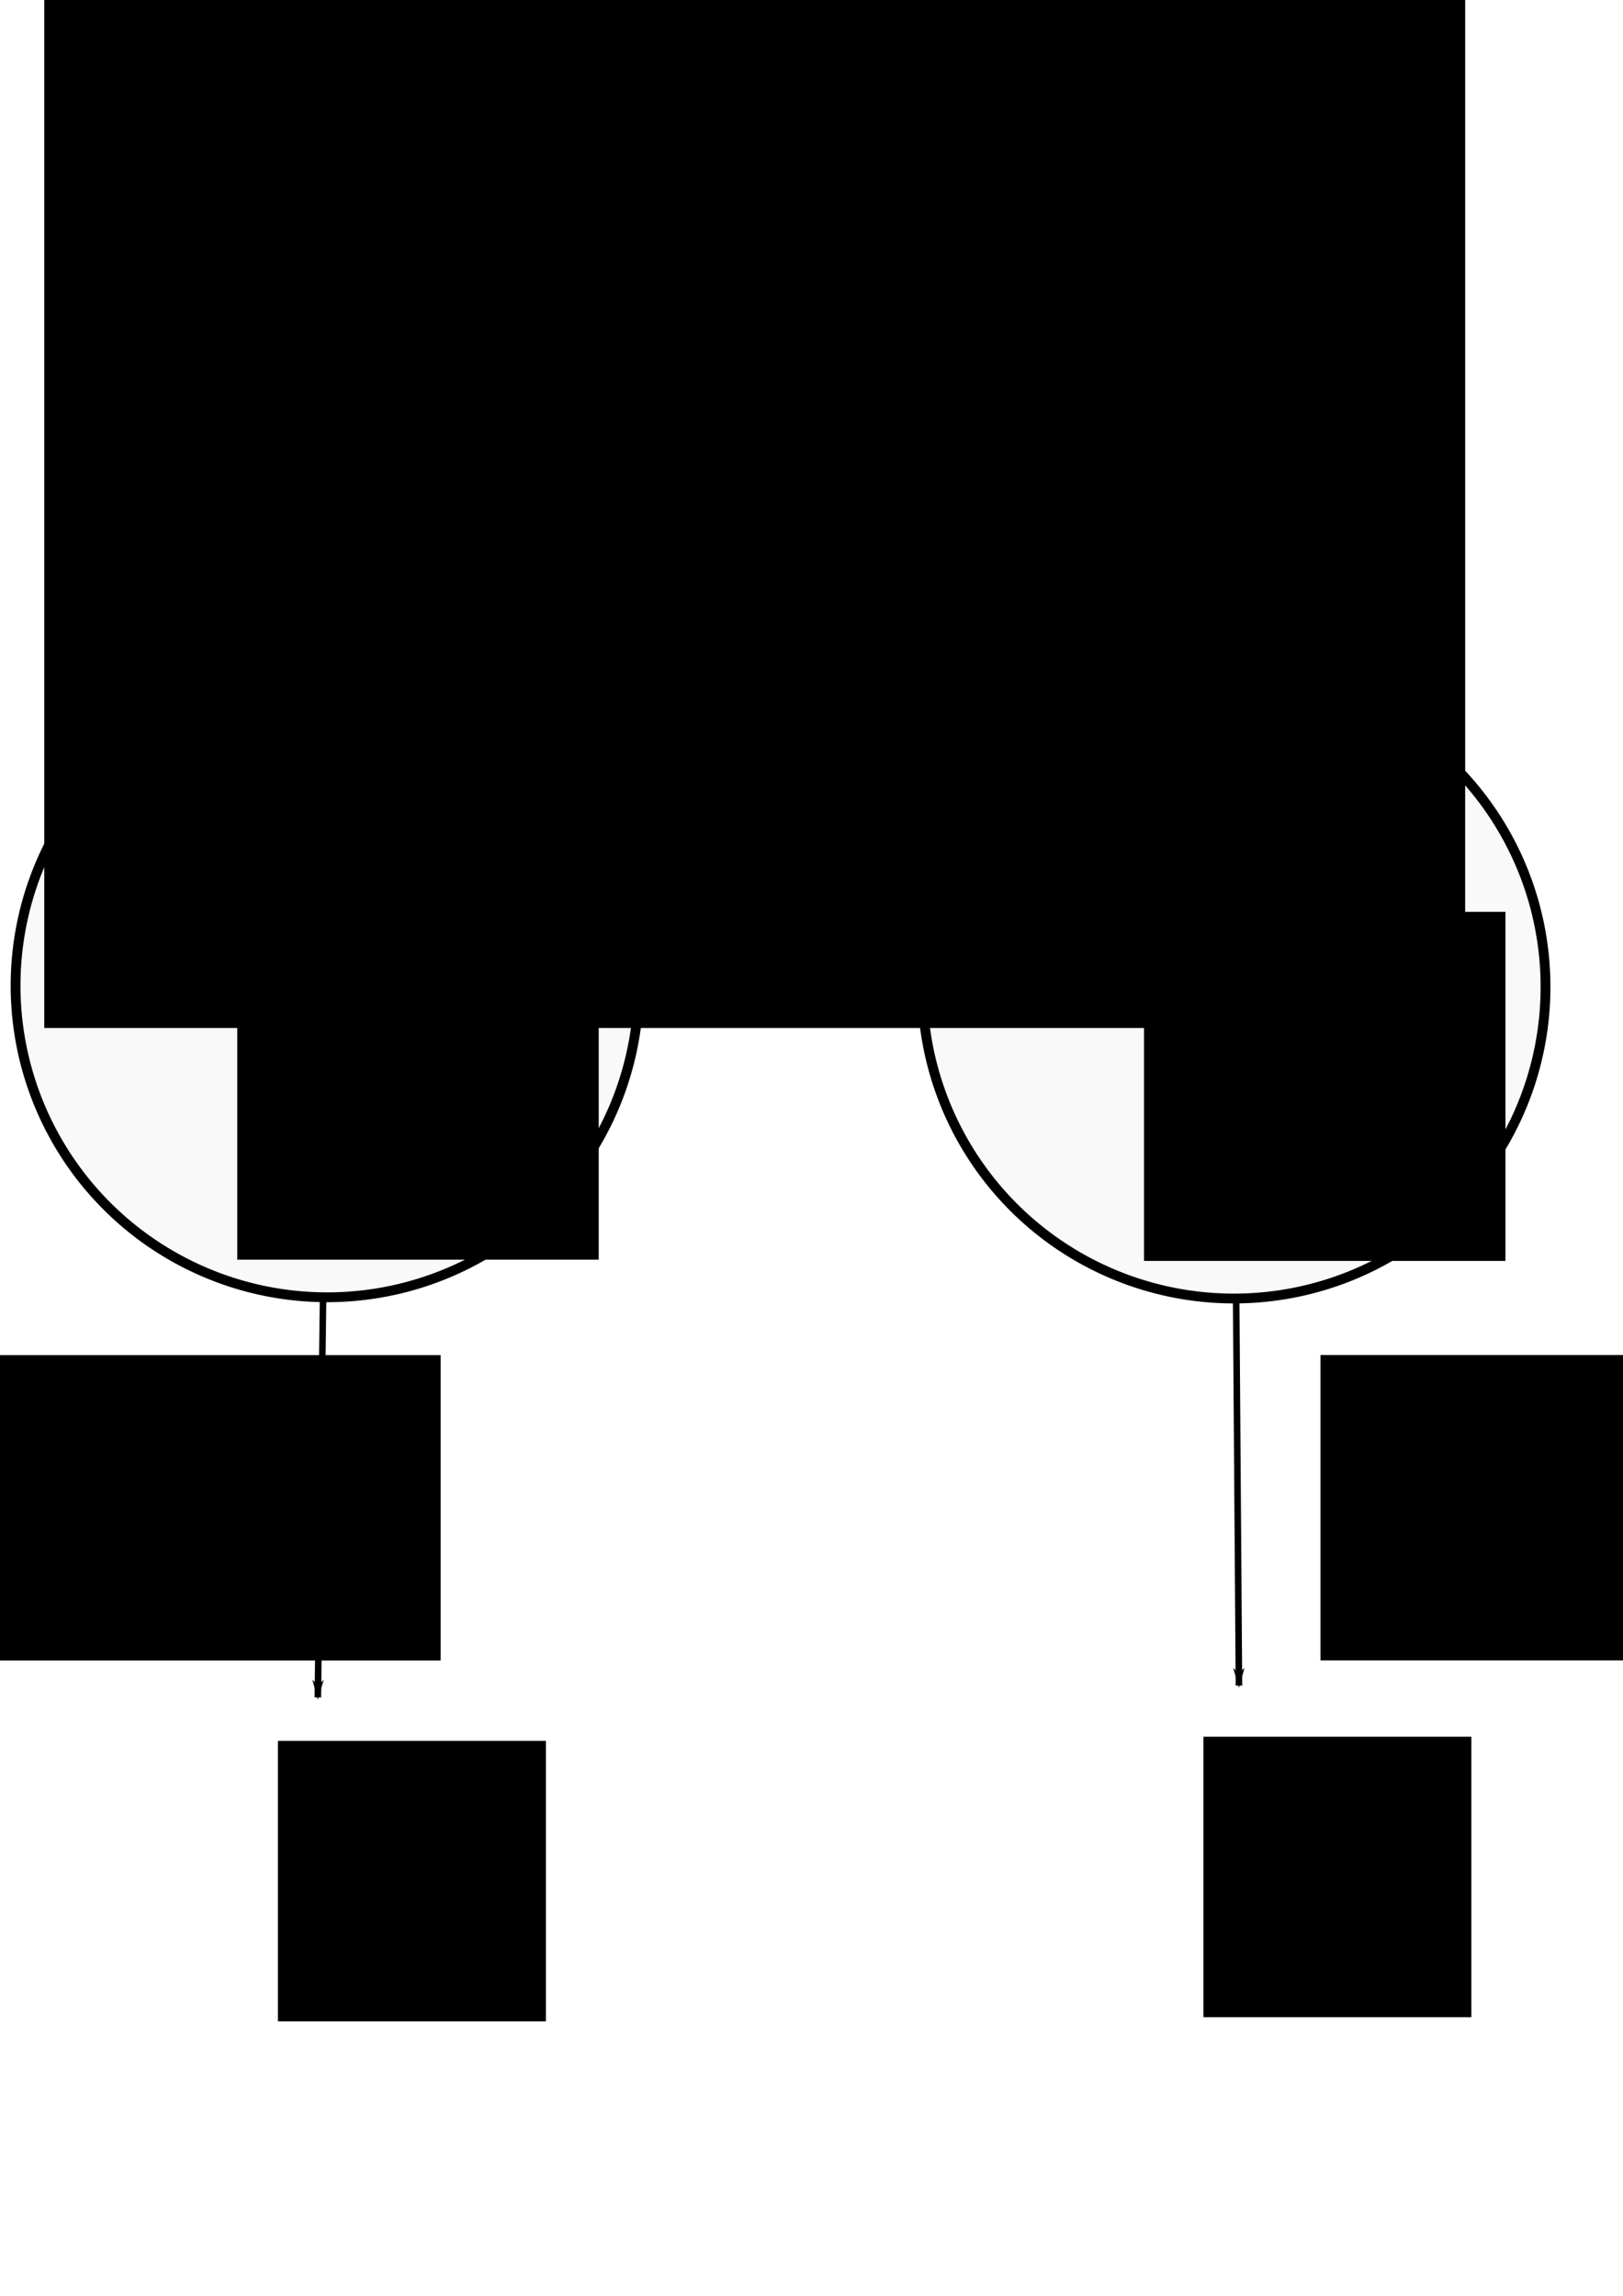 <?xml version="1.0" encoding="UTF-8" standalone="no"?>
<!-- Created with Inkscape (http://www.inkscape.org/) -->

<svg
   xmlns:dc="http://purl.org/dc/elements/1.1/"
   xmlns:cc="http://creativecommons.org/ns#"
   xmlns:rdf="http://www.w3.org/1999/02/22-rdf-syntax-ns#"
   xmlns:svg="http://www.w3.org/2000/svg"
   xmlns="http://www.w3.org/2000/svg"
   xmlns:sodipodi="http://sodipodi.sourceforge.net/DTD/sodipodi-0.dtd"
   xmlns:inkscape="http://www.inkscape.org/namespaces/inkscape"
   width="744.094"
   height="1052.362"
   id="svg2"
   version="1.1"
   inkscape:version="0.48.4 r9939"
   sodipodi:docname="otsu_process.svg"
   inkscape:export-filename="D:\dev\py\ipim\tp1\report\img\diagrams\otsu_process.png"
   inkscape:export-xdpi="418"
   inkscape:export-ydpi="418">
  <defs
     id="defs4">
    <marker
       inkscape:stockid="Arrow1Lend"
       orient="auto"
       refY="0.0"
       refX="0.0"
       id="Arrow1Lend"
       style="overflow:visible;">
      <path
         id="path3874"
         d="M 0.0,0.0 L 5.0,-5.0 L -12.5,0.0 L 5.0,5.0 L 0.0,0.0 z "
         style="fill-rule:evenodd;stroke:#000000;stroke-width:1.0pt;"
         transform="scale(0.8) rotate(180) translate(12.5,0)" />
    </marker>
    <marker
       inkscape:stockid="Arrow1Lend"
       orient="auto"
       refY="0"
       refX="0"
       id="Arrow1Lend-2"
       style="overflow:visible">
      <path
         inkscape:connector-curvature="0"
         id="path3874-2"
         d="M 0,0 5,-5 -12.5,0 5,5 0,0 z"
         style="fill-rule:evenodd;stroke:#000000;stroke-width:1pt"
         transform="matrix(-0.8,0,0,-0.8,-10,0)" />
    </marker>
  </defs>
  <sodipodi:namedview
     id="base"
     pagecolor="#ffffff"
     bordercolor="#666666"
     borderopacity="1.0"
     inkscape:pageopacity="0.0"
     inkscape:pageshadow="2"
     inkscape:zoom="0.35"
     inkscape:cx="258.54212"
     inkscape:cy="520"
     inkscape:document-units="px"
     inkscape:current-layer="layer1"
     showgrid="false"
     inkscape:window-width="1211"
     inkscape:window-height="745"
     inkscape:window-x="146"
     inkscape:window-y="-9"
     inkscape:window-maximized="1" />
  <g
     inkscape:label="Layer 1"
     inkscape:groupmode="layer"
     id="layer1">
    <path
       sodipodi:type="arc"
       style="fill:#f9f9f9;fill-opacity:1;stroke:#000000;stroke-width:4.5;stroke-linecap:butt;stroke-miterlimit:4;stroke-opacity:1;stroke-dasharray:none;stroke-dashoffset:29.75"
       id="path2985"
       sodipodi:cx="100"
       sodipodi:cy="83.790756"
       sodipodi:rx="142.85715"
       sodipodi:ry="142.85715"
       d="m 242.857,83.791 a 142.857,142.857 0 1 1 -285.714,0 142.857,142.857 0 1 1 285.714,0 z"
       transform="translate(50,368)" />
    <flowRoot
       xml:space="preserve"
       id="flowRoot3005"
       style="font-size:13px;font-style:normal;font-weight:normal;line-height:125%;letter-spacing:0px;word-spacing:0px;fill:#000000;fill-opacity:1;stroke:none;font-family:Sans"
       transform="translate(88.779,413.618)"><flowRegion
         id="flowRegion3007"><rect
           id="rect3009"
           width="165.714"
           height="160"
           x="20"
           y="3.791" /></flowRegion><flowPara
         id="flowPara3011"
         style="font-size:72px">C<flowSpan
   style="font-size:65%;baseline-shift:sub"
   id="flowSpan4508">0</flowSpan></flowPara></flowRoot>    <g
       id="g3043">
      <path
         transform="translate(465.714,368.571)"
         d="m 242.857,83.791 a 142.857,142.857 0 1 1 -285.714,0 142.857,142.857 0 1 1 285.714,0 z"
         sodipodi:ry="142.85715"
         sodipodi:rx="142.85715"
         sodipodi:cy="83.790756"
         sodipodi:cx="100"
         id="path2985-7"
         style="fill:#f9f9f9;fill-opacity:1;stroke:#000000;stroke-width:4.5;stroke-linecap:butt;stroke-miterlimit:4;stroke-opacity:1;stroke-dasharray:none;stroke-dashoffset:29.75"
         sodipodi:type="arc" />
      <flowRoot
         transform="translate(504.494,414.189)"
         style="font-size:13px;font-style:normal;font-weight:normal;line-height:125%;letter-spacing:0px;word-spacing:0px;fill:#000000;fill-opacity:1;stroke:none;font-family:Sans"
         id="flowRoot3005-4"
         xml:space="preserve"><flowRegion
           id="flowRegion3007-0"><rect
             y="3.791"
             x="20"
             height="160"
             width="165.714"
             id="rect3009-9" /></flowRegion><flowPara
           style="font-size:72px"
           id="flowPara3011-4">C<flowSpan
   style="font-size:65%;baseline-shift:sub"
   id="flowSpan4510">1</flowSpan></flowPara></flowRoot>    </g>
    <path
       sodipodi:type="arc"
       style="fill:#f9f9f9;fill-opacity:1;stroke:#000000;stroke-width:4.5;stroke-linecap:butt;stroke-miterlimit:4;stroke-opacity:1;stroke-dasharray:none;stroke-dashoffset:29.75"
       id="path2985-8"
       sodipodi:cx="100"
       sodipodi:cy="83.790756"
       sodipodi:rx="142.85715"
       sodipodi:ry="142.85715"
       d="m 242.857,83.791 a 142.857,142.857 0 1 1 -285.714,0 142.857,142.857 0 1 1 285.714,0 z"
       transform="translate(248.571,-42.571)" />
    <flowRoot
       xml:space="preserve"
       id="flowRoot3005-2"
       style="font-size:13px;font-style:normal;font-weight:normal;line-height:125%;letter-spacing:0px;word-spacing:0px;fill:#000000;fill-opacity:1;stroke:none;font-family:Sans"
       transform="translate(287.351,117.046)"><flowRegion
         id="flowRegion3007-4"><rect
           id="rect3009-5"
           width="165.714"
           height="160"
           x="20"
           y="3.791" /></flowRegion><flowPara
         id="flowPara3011-5"
         style="font-size:72px" /></flowRoot>    <path
       style="fill:none;stroke:#000000;stroke-width:3;stroke-linecap:butt;stroke-linejoin:miter;stroke-miterlimit:4;stroke-opacity:1;stroke-dasharray:none;marker-end:url(#Arrow1Lend);display:inline"
       d="M 286.358,169.854 212.214,323.156"
       id="path3095"
       inkscape:connector-type="polyline"
       inkscape:connector-curvature="0"
       inkscape:connection-start="#path2985-8"
       inkscape:connection-start-point="d4"
       inkscape:connection-end="#path2985"
       inkscape:connection-end-point="d4" />
    <path
       style="fill:none;stroke:#000000;stroke-width:3;stroke-linecap:butt;stroke-linejoin:miter;stroke-miterlimit:4;stroke-opacity:1;stroke-dasharray:none;marker-end:url(#Arrow1Lend)"
       d="M 415.301,167.566 498.985,326.015"
       id="path3097"
       inkscape:connector-type="polyline"
       inkscape:connector-curvature="0"
       inkscape:connection-start="#path2985-8"
       inkscape:connection-start-point="d4"
       inkscape:connection-end="#g3043"
       inkscape:connection-end-point="d4" />
    <flowRoot
       xml:space="preserve"
       id="flowRoot4493"
       style="font-size:64px;font-style:normal;font-weight:normal;line-height:125%;letter-spacing:0px;word-spacing:0px;fill:#000000;fill-opacity:1;stroke:none;font-family:Sans"
       transform="translate(31.429,8.571)"><flowRegion
         id="flowRegion4495"><rect
           id="rect4497"
           width="122.857"
           height="128.571"
           x="114.286"
           y="160.934"
           style="font-size:64px" /></flowRegion><flowPara
         id="flowPara4499">W<flowSpan
   style="font-size:65.001%;baseline-shift:sub"
   id="flowSpan4501">0</flowSpan></flowPara></flowRoot>    <flowRoot
       transform="translate(355.996,17.057)"
       xml:space="preserve"
       id="flowRoot4493-1"
       style="font-size:64px;font-style:normal;font-weight:normal;line-height:125%;letter-spacing:0px;word-spacing:0px;fill:#000000;fill-opacity:1;stroke:none;font-family:Sans"><flowRegion
         id="flowRegion4495-7"><rect
           id="rect4497-1"
           width="122.857"
           height="128.571"
           x="114.286"
           y="160.934"
           style="font-size:64px" /></flowRegion><flowPara
         id="flowPara4499-1">W<flowSpan
   style="font-size:65%;baseline-shift:sub"
   id="flowSpan4542">1</flowSpan></flowPara></flowRoot>    <flowRoot
       xml:space="preserve"
       id="flowRoot3005-27"
       style="font-size:48px;font-style:normal;font-weight:normal;text-align:center;line-height:125%;letter-spacing:0px;word-spacing:0px;text-anchor:middle;fill:#000000;fill-opacity:1;stroke:none;font-family:Sans"
       transform="translate(0.297,-55.428)"><flowRegion
         id="flowRegion3007-6"><rect
           id="rect3009-1"
           width="651.429"
           height="522.857"
           x="20"
           y="3.791"
           style="font-size:48px;text-align:center;text-anchor:middle" /></flowRegion><flowPara
         style="font-size:48px;text-align:center;text-anchor:middle"
         id="flowPara4574">Pixel</flowPara><flowPara
         style="font-size:48px;text-align:center;text-anchor:middle"
         id="flowPara5575">Intensity <flowSpan
   style="font-weight:bold;-inkscape-font-specification:Sans Bold"
   id="flowSpan5579">i</flowSpan></flowPara><flowPara
         style="font-size:48px;text-align:center;text-anchor:middle"
         id="flowPara4578">Generation</flowPara></flowRoot>    <path
       style="fill:none;stroke:#000000;stroke-width:3;stroke-linecap:butt;stroke-linejoin:miter;stroke-miterlimit:4;stroke-opacity:1;stroke-dasharray:none;marker-start:none;marker-mid:none;marker-end:url(#Arrow1Lend)"
       d="m 148.124,594.636 -2.409,183.441"
       id="path4580"
       inkscape:connector-type="polyline"
       inkscape:connector-curvature="0"
       inkscape:connection-start="#path2985"
       inkscape:connection-start-point="d4" />
    <path
       style="fill:none;stroke:#000000;stroke-width:3;stroke-linecap:butt;stroke-linejoin:miter;stroke-miterlimit:4;stroke-opacity:1;stroke-dasharray:none;marker-start:none;marker-mid:none;marker-end:url(#Arrow1Lend);display:inline"
       d="m 566.743,595.216 1.277,177.438"
       id="path4580-1"
       inkscape:connector-type="polyline"
       inkscape:connector-curvature="0"
       inkscape:connection-start="#g3043"
       inkscape:connection-start-point="d4" />
    <flowRoot
       xml:space="preserve"
       id="flowRoot4493-6"
       style="font-size:64px;font-style:normal;font-weight:normal;line-height:125%;letter-spacing:0px;word-spacing:0px;fill:#000000;fill-opacity:1;stroke:none;font-family:Sans"
       transform="translate(13.139,637.057)"><flowRegion
         id="flowRegion4495-8"><rect
           id="rect4497-5"
           width="122.857"
           height="128.571"
           x="114.286"
           y="160.934"
           style="font-size:64px" /></flowRegion><flowPara
         id="flowPara4499-7"
         style="font-weight:bold;-inkscape-font-specification:Sans Bold">i</flowPara></flowRoot>    <flowRoot
       xml:space="preserve"
       id="flowRoot4493-6-1"
       style="font-size:64px;font-style:normal;font-weight:normal;line-height:125%;letter-spacing:0px;word-spacing:0px;fill:#000000;fill-opacity:1;stroke:none;font-family:Sans"
       transform="translate(437.433,635.14)"><flowRegion
         id="flowRegion4495-8-8"><rect
           id="rect4497-5-9"
           width="122.857"
           height="128.571"
           x="114.286"
           y="160.934"
           style="font-size:64px" /></flowRegion><flowPara
         id="flowPara4499-7-2"
         style="font-weight:bold;-inkscape-font-specification:Sans Bold">i</flowPara></flowRoot>    <flowRoot
       transform="translate(491.106,460.169)"
       xml:space="preserve"
       id="flowRoot4493-1-7"
       style="font-size:64px;font-style:normal;font-weight:normal;line-height:125%;letter-spacing:0px;word-spacing:0px;fill:#000000;fill-opacity:1;stroke:none;font-family:Sans"><flowRegion
         id="flowRegion4495-7-9"><rect
           id="rect4497-1-5"
           width="331.429"
           height="140"
           x="114.286"
           y="160.934"
           style="font-size:64px" /></flowRegion><flowPara
         id="flowPara4499-1-4">P( i | C<flowSpan
   style="font-size:65.001%;baseline-shift:sub"
   id="flowSpan5611">1 </flowSpan>)</flowPara></flowRoot>    <flowRoot
       transform="translate(-243.704,460.225)"
       xml:space="preserve"
       id="flowRoot4493-1-7-1"
       style="font-size:64px;font-style:normal;font-weight:normal;line-height:125%;letter-spacing:0px;word-spacing:0px;fill:#000000;fill-opacity:1;stroke:none;font-family:Sans"><flowRegion
         id="flowRegion4495-7-9-2"><rect
           id="rect4497-1-5-3"
           width="331.429"
           height="140"
           x="114.286"
           y="160.934"
           style="font-size:64px" /></flowRegion><flowPara
         id="flowPara4499-1-4-3">P( i | C<flowSpan
   style="font-size:65.001%;baseline-shift:sub"
   id="flowSpan5611-4">0 </flowSpan>)</flowPara></flowRoot>  </g>
</svg>

